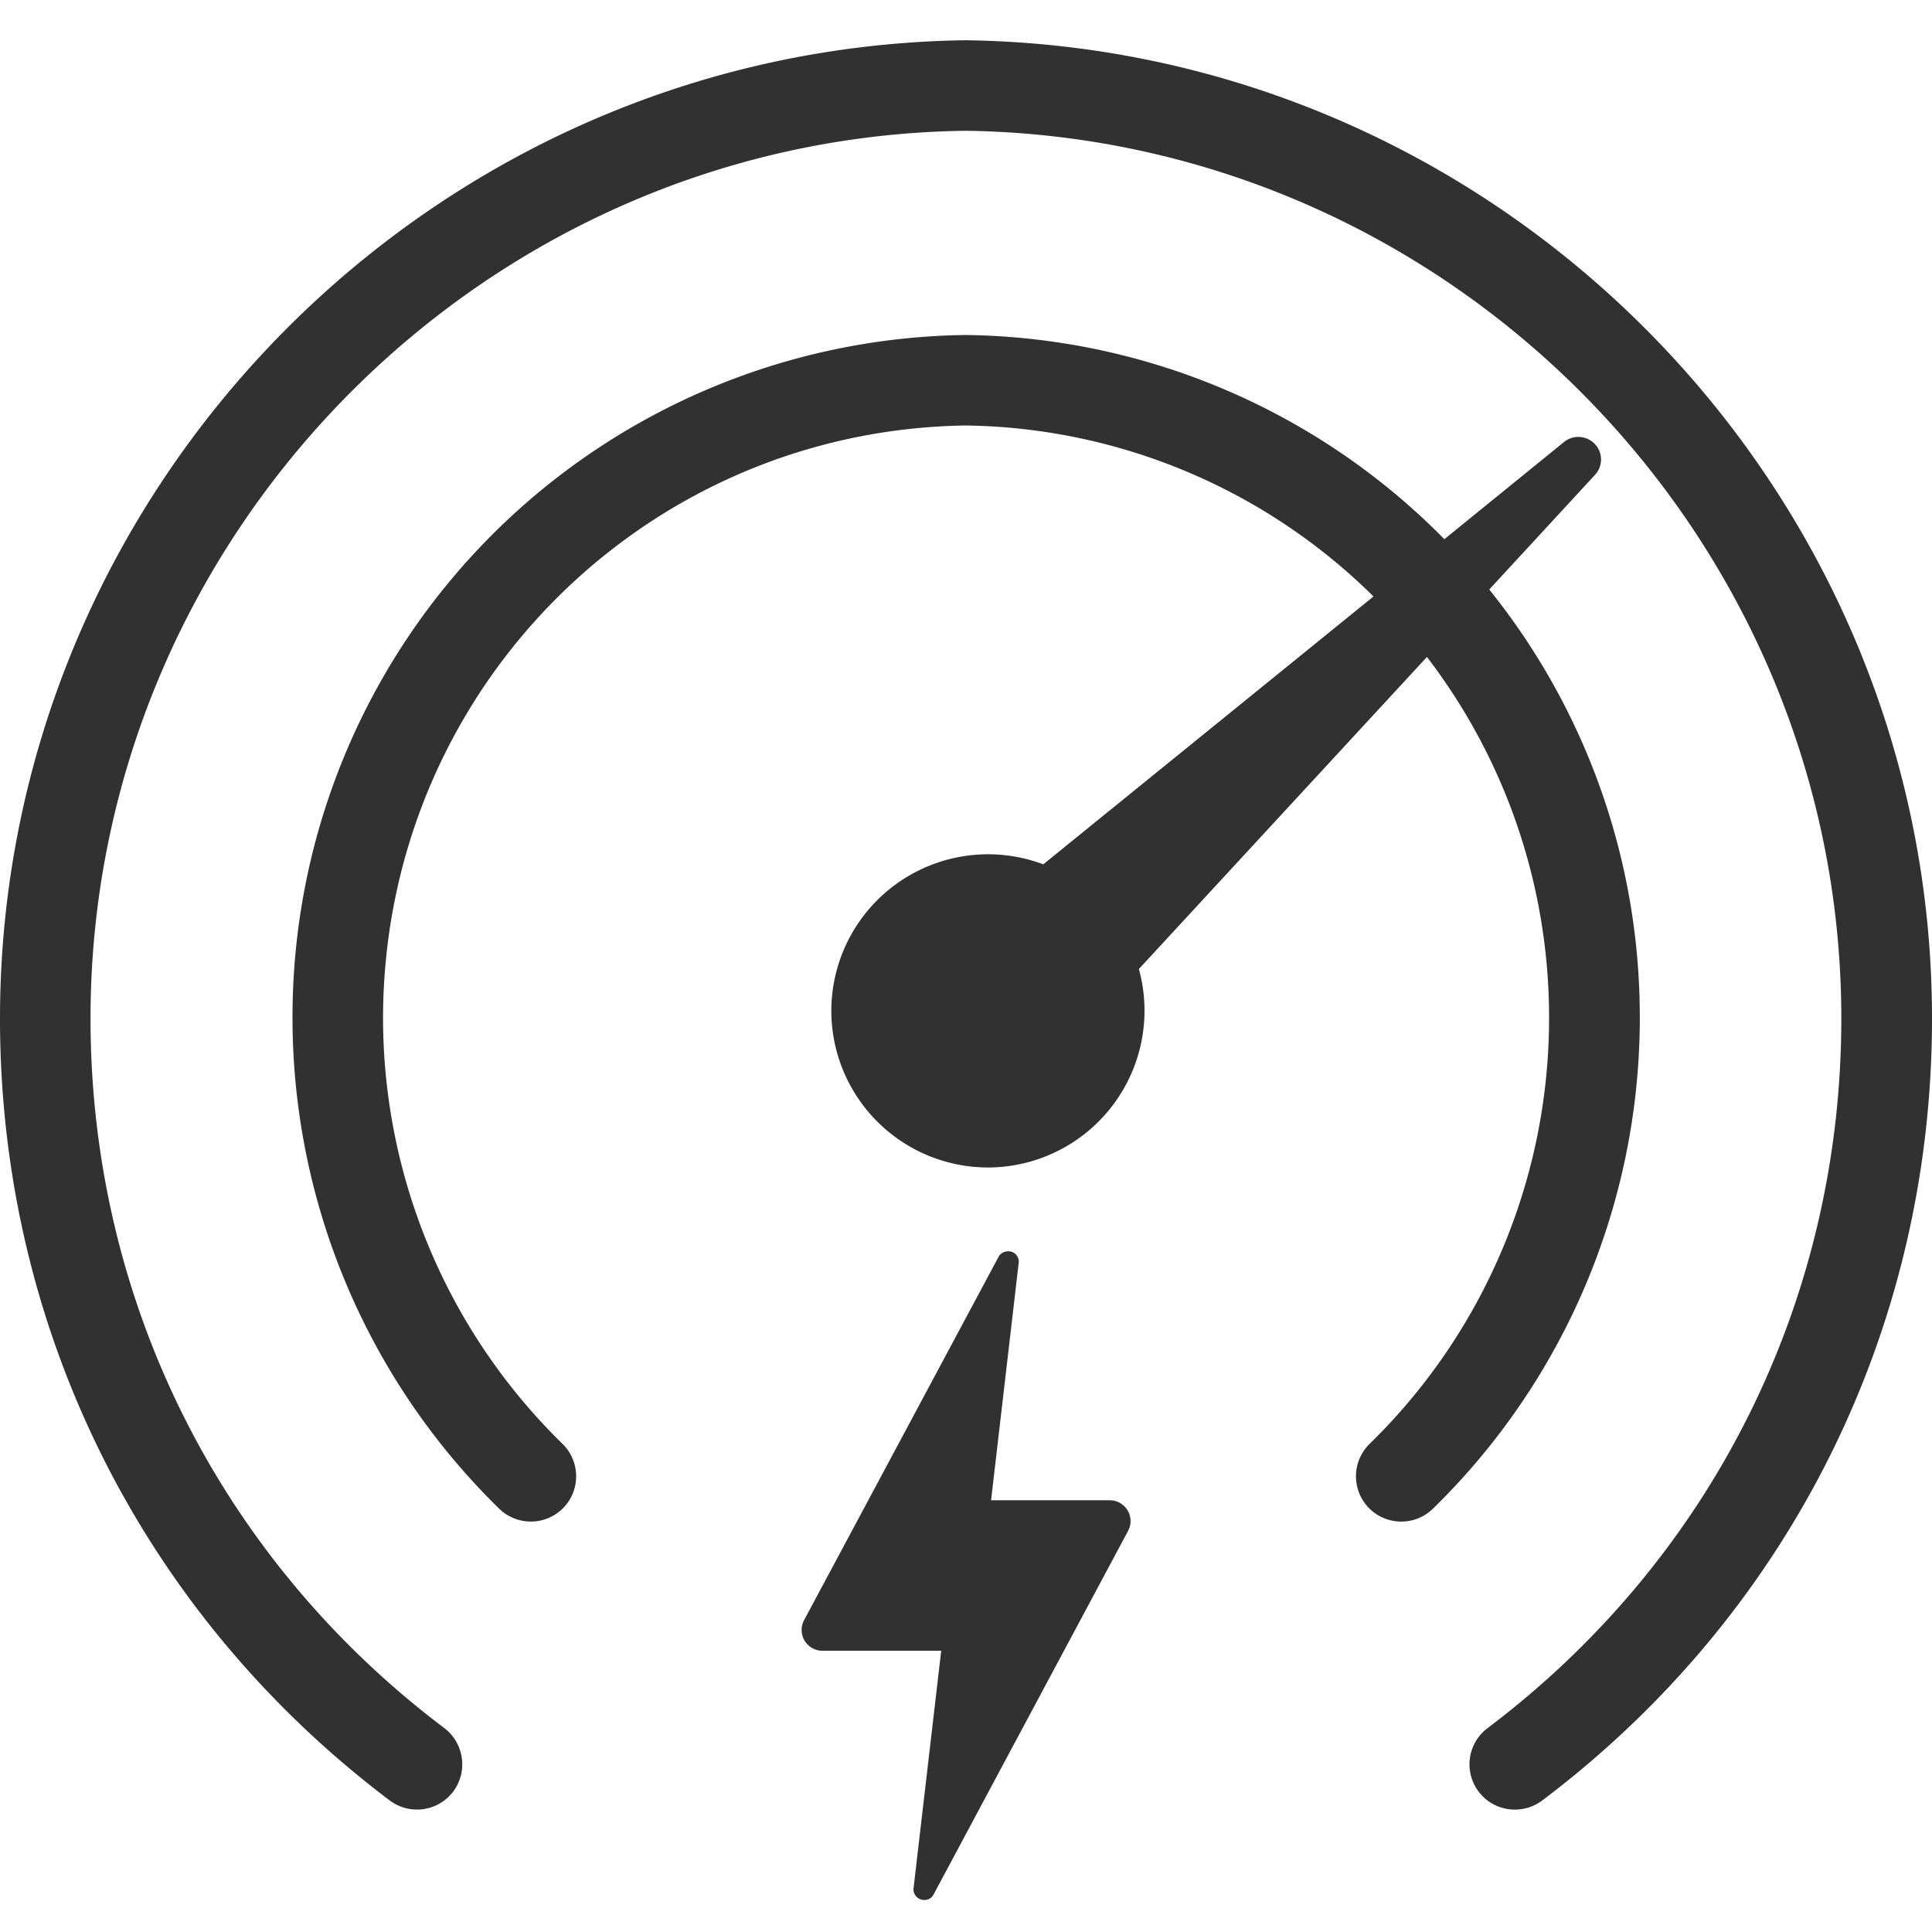 <svg viewBox="0 0 48 48" xmlns="http://www.w3.org/2000/svg"><path d="M24.813 31.218c.081-.149.315-.176.427-.05.05.054.077.125.07.2l-.687 5.906h2.95a.517.517 0 0 1 .457.755l-4.836 9.04a.254.254 0 0 1-.227.136.27.27 0 0 1-.2-.085.257.257 0 0 1-.071-.2l.688-5.907h-2.95a.517.517 0 0 1-.458-.758ZM23.986 1C37.28 1.18 48.04 12.113 48 25.376c-.02 7.675-3.55 14.73-9.683 19.356-.204.152-.44.227-.678.227a1.125 1.125 0 0 1-.68-2.025c5.567-4.2 8.768-10.602 8.788-17.565.034-12.037-9.73-21.958-21.764-22.12C11.98 3.41 2.215 13.335 2.249 25.369c.02 6.963 3.221 13.365 8.79 17.565.494.376.592 1.083.22 1.578a1.127 1.127 0 0 1-1.576.22C3.55 40.105.021 33.051 0 25.376-.037 12.113 10.723 1.18 23.986 1Zm0 7.323a16.972 16.972 0 0 1 11.899 5.073l2.973-2.415a.565.565 0 0 1 .766.051.56.56 0 0 1 .003.766L37 14.646a16.929 16.929 0 0 1 3.736 10.232A17.047 17.047 0 0 1 35.6 37.484a1.127 1.127 0 0 1-1.592-.02 1.127 1.127 0 0 1 .02-1.592 14.778 14.778 0 0 0 4.454-10.937 14.711 14.711 0 0 0-3.03-8.613l-7.157 7.753a3.896 3.896 0 0 1-3.75 4.931 3.896 3.896 0 0 1-3.891-3.891 3.894 3.894 0 0 1 5.266-3.641l8.204-6.655a14.678 14.678 0 0 0-10.141-4.248c-7.892.122-14.262 6.432-14.462 14.364a14.799 14.799 0 0 0 4.454 10.937c.443.433.454 1.145.02 1.592a1.128 1.128 0 0 1-1.592.02 17.057 17.057 0 0 1-5.131-12.606A16.94 16.94 0 0 1 23.986 8.323Z" fill="#313132" fill-rule="evenodd"/></svg>